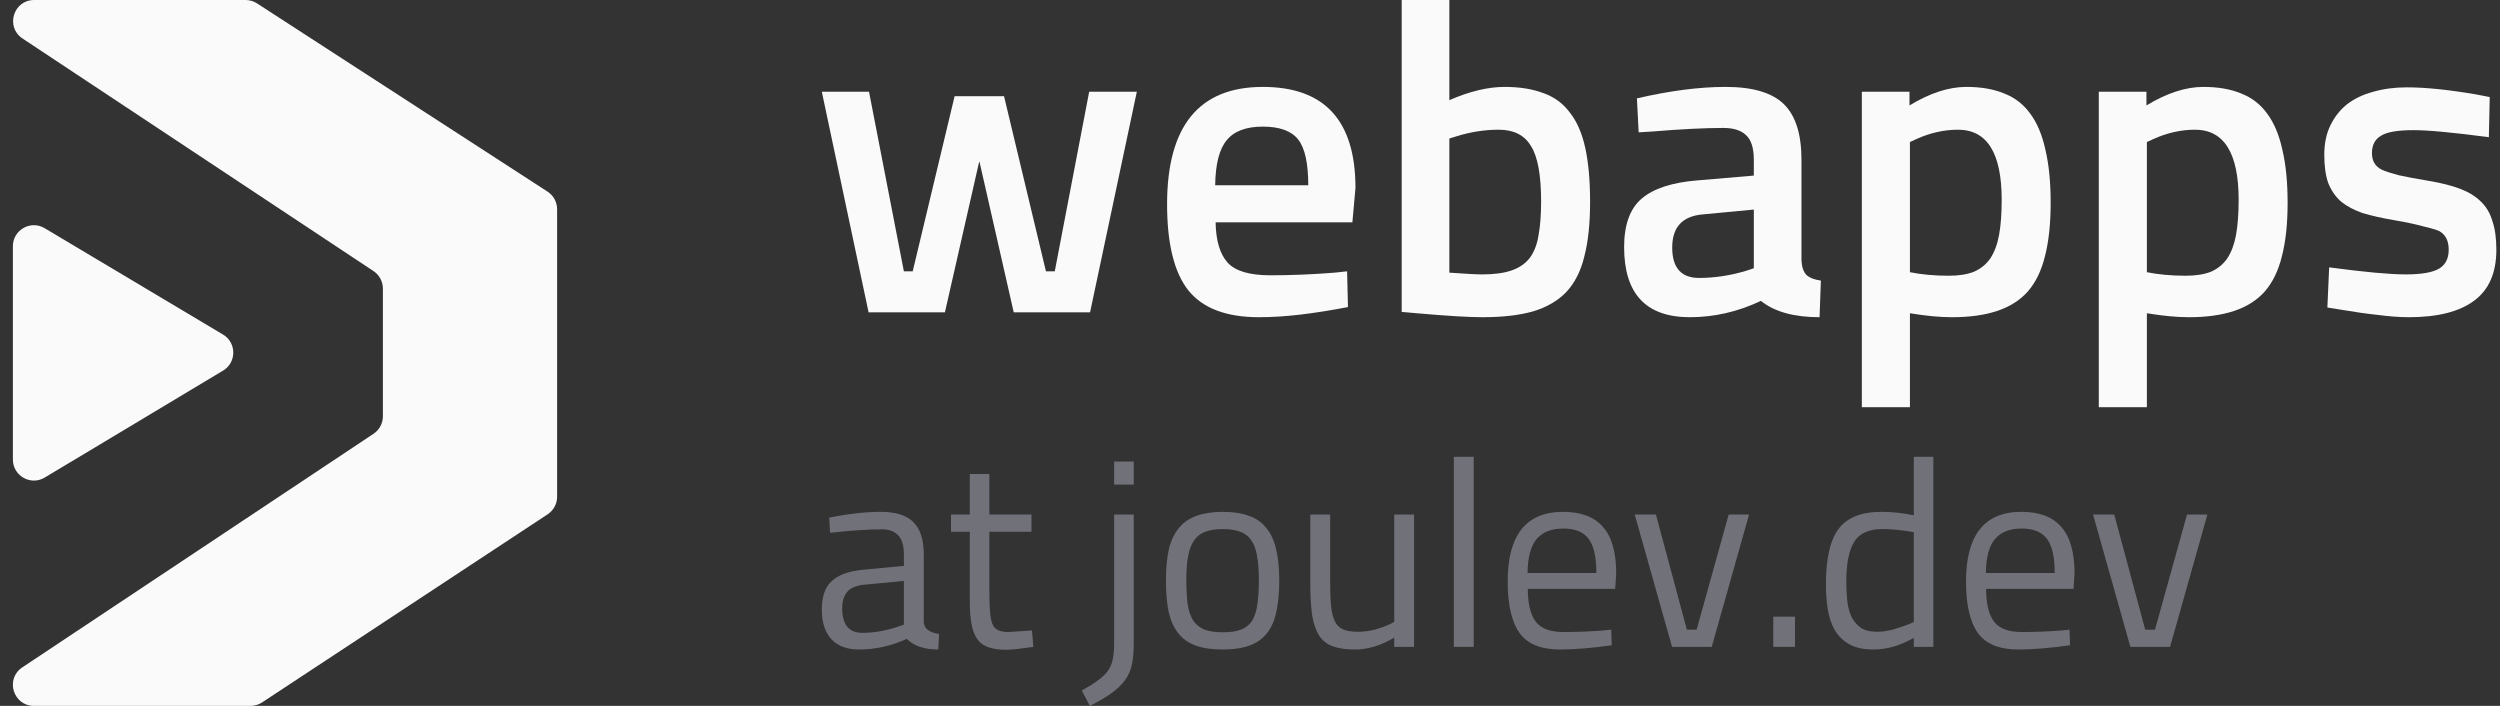 <svg width="170" height="48" viewBox="0 0 170 48" fill="none" xmlns="http://www.w3.org/2000/svg">
<rect x="0" y="0" width="170" height="48" fill="#333333" stroke="none"/>
<path d="M3.039 32.475C2.087 33.045 0.876 32.359 0.876 31.249V16.744C0.876 15.635 2.084 14.949 3.036 15.517L15.166 22.75C16.095 23.303 16.096 24.647 15.169 25.202L3.039 32.475Z" fill="#fafafa"/>
<path d="M25.397 18.433C25.797 18.698 26.037 19.145 26.037 19.624V28.309C26.037 28.787 25.797 29.233 25.399 29.498L1.516 45.382C0.338 46.165 0.893 48 2.307 48H17.037C17.316 48 17.59 47.918 17.823 47.764L37.242 34.971C37.643 34.707 37.884 34.258 37.884 33.778V14.229C37.884 13.745 37.639 13.293 37.233 13.03L17.477 0.23C17.245 0.08 16.976 -2.59446e-07 16.7 0L2.322 1.35319e-05C0.906 1.48641e-05 0.353 1.838 1.533 2.619L25.397 18.433Z" fill="#fafafa"/>
<path d="M59.064 21.24H64.254L66.594 10.95L68.934 21.24H74.124L77.304 6.24H74.064L71.724 18.45H71.124L68.274 6.54H64.914L62.064 18.45H61.464L59.094 6.24H55.884L59.064 21.24Z" fill="#fafafa"/>
<path d="M90.762 18.54L91.602 18.45L91.662 20.88C90.522 21.1 89.452 21.27 88.452 21.39C87.452 21.51 86.502 21.57 85.602 21.57C83.382 21.57 81.782 20.96 80.802 19.74C79.842 18.52 79.362 16.57 79.362 13.89C79.362 8.57 81.532 5.91 85.872 5.91C90.072 5.91 92.172 8.2 92.172 12.78L91.962 15.12H82.662C82.682 16.36 82.952 17.27 83.472 17.85C83.992 18.43 84.962 18.72 86.382 18.72C87.802 18.72 89.262 18.66 90.762 18.54ZM82.632 12.6H88.962C88.962 11.1 88.732 10.06 88.272 9.48C87.812 8.9 87.012 8.61 85.872 8.61C84.732 8.61 83.912 8.92 83.412 9.54C82.912 10.14 82.652 11.16 82.632 12.6Z" fill="#fafafa"/>
<path d="M102.306 5.91C103.326 5.91 104.206 6.05 104.946 6.33C105.686 6.59 106.286 7.03 106.746 7.65C107.226 8.25 107.576 9.05 107.796 10.05C108.016 11.05 108.126 12.28 108.126 13.74C108.126 15.2 107.996 16.43 107.736 17.43C107.496 18.43 107.086 19.24 106.506 19.86C105.926 20.46 105.166 20.9 104.226 21.18C103.306 21.44 102.166 21.57 100.806 21.57C99.866 21.57 98.376 21.48 96.336 21.3L95.316 21.21V0H98.556V6.81C99.936 6.21 101.186 5.91 102.306 5.91ZM100.806 18.66C101.606 18.66 102.266 18.57 102.786 18.39C103.306 18.21 103.716 17.93 104.016 17.55C104.316 17.15 104.516 16.64 104.616 16.02C104.736 15.38 104.796 14.61 104.796 13.71C104.796 11.91 104.566 10.65 104.106 9.93C103.666 9.19 102.936 8.82 101.916 8.82C100.956 8.82 99.996 8.97 99.036 9.27L98.556 9.42V18.54C99.116 18.58 99.576 18.61 99.936 18.63C100.316 18.65 100.606 18.66 100.806 18.66Z" fill="#fafafa"/>
<path d="M122.5 10.86V17.7C122.52 18.14 122.63 18.47 122.83 18.69C123.05 18.89 123.38 19.02 123.82 19.08L123.73 21.57C121.99 21.57 120.66 21.2 119.74 20.46C118.18 21.2 116.57 21.57 114.91 21.57C111.93 21.57 110.44 19.98 110.44 16.8C110.44 15.28 110.84 14.18 111.64 13.5C112.44 12.82 113.69 12.41 115.39 12.27L119.26 11.94V10.86C119.26 10.06 119.08 9.5 118.72 9.18C118.38 8.86 117.87 8.7 117.19 8.7C116.55 8.7 115.83 8.72 115.03 8.76C114.23 8.8 113.35 8.86 112.39 8.94L111.43 9L111.31 6.69C113.55 6.17 115.56 5.91 117.34 5.91C119.18 5.91 120.5 6.3 121.3 7.08C122.1 7.86 122.5 9.12 122.5 10.86ZM119.26 14.25L115.78 14.58C114.4 14.7 113.71 15.45 113.71 16.83C113.71 18.21 114.32 18.9 115.54 18.9C116.58 18.9 117.64 18.74 118.72 18.42L119.26 18.24V14.25Z" fill="#fafafa"/>
<path d="M129.875 27.69H126.605V6.24H129.845V7.17C131.225 6.33 132.515 5.91 133.715 5.91C134.715 5.91 135.575 6.06 136.295 6.36C137.015 6.64 137.605 7.1 138.065 7.74C138.525 8.36 138.865 9.17 139.085 10.17C139.325 11.17 139.445 12.38 139.445 13.8C139.445 15.22 139.315 16.43 139.055 17.43C138.815 18.41 138.425 19.21 137.885 19.83C137.345 20.43 136.645 20.87 135.785 21.15C134.945 21.43 133.925 21.57 132.725 21.57C131.905 21.57 130.955 21.48 129.875 21.3V27.69ZM133.145 8.82C132.205 8.82 131.265 9.03 130.325 9.45L129.875 9.66V18.51C130.275 18.59 130.695 18.65 131.135 18.69C131.575 18.73 132.035 18.75 132.515 18.75C133.195 18.75 133.765 18.66 134.225 18.48C134.685 18.28 135.055 17.98 135.335 17.58C135.615 17.16 135.815 16.63 135.935 15.99C136.055 15.33 136.115 14.53 136.115 13.59C136.115 10.41 135.125 8.82 133.145 8.82Z" fill="#fafafa"/>
<path d="M145.988 27.69H142.718V6.24H145.958V7.17C147.338 6.33 148.628 5.91 149.828 5.91C150.828 5.91 151.688 6.06 152.408 6.36C153.128 6.64 153.718 7.1 154.178 7.74C154.638 8.36 154.978 9.17 155.198 10.17C155.438 11.17 155.558 12.38 155.558 13.8C155.558 15.22 155.428 16.43 155.168 17.43C154.928 18.41 154.538 19.21 153.998 19.83C153.458 20.43 152.758 20.87 151.898 21.15C151.058 21.43 150.038 21.57 148.838 21.57C148.018 21.57 147.068 21.48 145.988 21.3V27.69ZM149.258 8.82C148.318 8.82 147.378 9.03 146.438 9.45L145.988 9.66V18.51C146.388 18.59 146.808 18.65 147.248 18.69C147.688 18.73 148.148 18.75 148.628 18.75C149.308 18.75 149.878 18.66 150.338 18.48C150.798 18.28 151.168 17.98 151.448 17.58C151.728 17.16 151.928 16.63 152.048 15.99C152.168 15.33 152.228 14.53 152.228 13.59C152.228 10.41 151.238 8.82 149.258 8.82Z" fill="#fafafa"/>
<path d="M169.302 6.6L169.242 9.33C168.042 9.17 167.012 9.05 166.152 8.97C165.312 8.89 164.632 8.85 164.112 8.85C163.032 8.85 162.292 8.98 161.892 9.24C161.492 9.48 161.292 9.87 161.292 10.41C161.292 10.95 161.522 11.33 161.982 11.55C162.202 11.65 162.572 11.77 163.092 11.91C163.632 12.03 164.322 12.16 165.162 12.3C166.002 12.44 166.712 12.62 167.292 12.84C167.872 13.06 168.342 13.35 168.702 13.71C169.062 14.05 169.322 14.49 169.482 15.03C169.662 15.55 169.752 16.2 169.752 16.98C169.752 18.56 169.242 19.72 168.222 20.46C167.222 21.2 165.752 21.57 163.812 21.57C163.192 21.57 162.502 21.52 161.742 21.42C160.982 21.34 160.132 21.22 159.192 21.06L158.262 20.91L158.382 18.18C159.582 18.34 160.612 18.46 161.472 18.54C162.352 18.62 163.052 18.66 163.572 18.66C164.652 18.66 165.412 18.53 165.852 18.27C166.292 18.01 166.512 17.58 166.512 16.98C166.512 16.38 166.302 15.96 165.882 15.72C165.662 15.62 165.292 15.51 164.772 15.39C164.272 15.25 163.612 15.11 162.792 14.97C161.972 14.83 161.262 14.67 160.662 14.49C160.082 14.29 159.592 14.03 159.192 13.71C158.812 13.37 158.522 12.95 158.322 12.45C158.142 11.95 158.052 11.31 158.052 10.53C158.052 9.75 158.192 9.08 158.472 8.52C158.752 7.94 159.132 7.46 159.612 7.08C160.112 6.7 160.702 6.42 161.382 6.24C162.082 6.04 162.842 5.94 163.662 5.94C164.302 5.94 165.012 5.98 165.792 6.06C166.572 6.14 167.432 6.26 168.372 6.42L169.302 6.6Z" fill="#fafafa"/>
<path d="M62.814 37.704V42.312C62.85 42.756 63.198 43.02 63.858 43.104L63.804 44.166C62.856 44.166 62.142 43.926 61.662 43.446C60.594 43.926 59.514 44.166 58.422 44.166C57.594 44.166 56.964 43.932 56.532 43.464C56.1 42.996 55.884 42.324 55.884 41.448C55.884 40.572 56.106 39.93 56.55 39.522C56.994 39.102 57.69 38.844 58.638 38.748L61.464 38.478V37.704C61.464 37.092 61.332 36.654 61.068 36.39C60.804 36.126 60.444 35.994 59.988 35.994C59.508 35.994 59.016 36.012 58.512 36.048C58.02 36.072 57.516 36.114 57 36.174L56.442 36.228L56.388 35.202C57.672 34.938 58.842 34.806 59.898 34.806C60.918 34.806 61.656 35.04 62.112 35.508C62.58 35.964 62.814 36.696 62.814 37.704ZM57.27 41.376C57.27 42.48 57.726 43.032 58.638 43.032C59.442 43.032 60.246 42.894 61.05 42.618L61.464 42.474V39.504L58.8 39.756C58.26 39.804 57.87 39.96 57.63 40.224C57.39 40.488 57.27 40.872 57.27 41.376Z" fill="#71717a"/>
<path d="M70.14 34.986V36.156H67.278V40.458C67.278 41.502 67.356 42.18 67.512 42.492C67.656 42.816 68.01 42.978 68.574 42.978L70.176 42.87L70.266 43.986C69.858 44.046 69.498 44.094 69.186 44.13C68.886 44.166 68.634 44.184 68.43 44.184C67.962 44.184 67.566 44.13 67.242 44.022C66.93 43.926 66.678 43.752 66.486 43.5C66.294 43.248 66.156 42.912 66.072 42.492C65.988 42.072 65.946 41.538 65.946 40.89V36.156H64.668V34.986H65.946V32.232H67.278V34.986H70.14Z" fill="#71717a"/>
<path d="M75.762 43.752V34.986H77.094V43.77C77.094 44.322 77.052 44.796 76.968 45.192C76.884 45.588 76.728 45.942 76.5 46.254C76.272 46.566 75.966 46.86 75.582 47.136C75.198 47.412 74.706 47.7 74.106 48L73.566 46.956C74.034 46.692 74.412 46.452 74.7 46.236C74.988 46.02 75.21 45.798 75.366 45.57C75.522 45.342 75.624 45.084 75.672 44.796C75.732 44.52 75.762 44.172 75.762 43.752ZM77.094 32.952H75.762V31.386H77.094V32.952Z" fill="#71717a"/>
<path d="M79.285 39.468C79.285 38.64 79.351 37.932 79.483 37.344C79.627 36.756 79.855 36.276 80.167 35.904C80.479 35.52 80.881 35.244 81.373 35.076C81.865 34.896 82.459 34.806 83.155 34.806C83.851 34.806 84.439 34.896 84.919 35.076C85.411 35.244 85.807 35.52 86.107 35.904C86.419 36.276 86.641 36.756 86.773 37.344C86.917 37.932 86.989 38.64 86.989 39.468C86.989 40.296 86.923 41.004 86.791 41.592C86.671 42.18 86.461 42.666 86.161 43.05C85.861 43.434 85.465 43.716 84.973 43.896C84.481 44.076 83.869 44.166 83.137 44.166C82.405 44.166 81.793 44.076 81.301 43.896C80.809 43.716 80.413 43.434 80.113 43.05C79.813 42.666 79.597 42.18 79.465 41.592C79.345 41.004 79.285 40.296 79.285 39.468ZM80.671 39.432C80.671 40.092 80.701 40.65 80.761 41.106C80.833 41.55 80.959 41.916 81.139 42.204C81.331 42.48 81.589 42.684 81.913 42.816C82.237 42.936 82.651 42.996 83.155 42.996C83.659 42.996 84.067 42.936 84.379 42.816C84.703 42.696 84.955 42.498 85.135 42.222C85.315 41.934 85.435 41.568 85.495 41.124C85.567 40.668 85.603 40.11 85.603 39.45C85.603 38.79 85.561 38.238 85.477 37.794C85.405 37.35 85.273 36.996 85.081 36.732C84.889 36.456 84.637 36.264 84.325 36.156C84.013 36.036 83.623 35.976 83.155 35.976C82.687 35.976 82.291 36.036 81.967 36.156C81.655 36.264 81.403 36.456 81.211 36.732C81.019 36.996 80.881 37.35 80.797 37.794C80.713 38.226 80.671 38.772 80.671 39.432Z" fill="#71717a"/>
<path d="M94.807 42.294V34.986H96.157V43.986H94.807V43.356C93.907 43.896 93.019 44.166 92.143 44.166C91.531 44.166 91.027 44.094 90.631 43.95C90.235 43.806 89.923 43.56 89.695 43.212C89.479 42.864 89.323 42.408 89.227 41.844C89.143 41.268 89.101 40.548 89.101 39.684V34.986H90.451V39.666C90.451 40.314 90.475 40.854 90.523 41.286C90.571 41.706 90.661 42.042 90.793 42.294C90.925 42.546 91.117 42.72 91.369 42.816C91.621 42.912 91.945 42.96 92.341 42.96C92.737 42.96 93.139 42.906 93.547 42.798C93.955 42.678 94.267 42.564 94.483 42.456L94.807 42.294Z" fill="#71717a"/>
<path d="M100.211 43.986V31.062H98.861V43.986H100.211Z" fill="#71717a"/>
<path d="M109.039 42.87L109.561 42.816L109.597 43.878C108.913 43.974 108.277 44.046 107.689 44.094C107.113 44.142 106.579 44.166 106.087 44.166C104.791 44.166 103.873 43.794 103.333 43.05C102.793 42.294 102.523 41.124 102.523 39.54C102.523 36.384 103.777 34.806 106.285 34.806C107.509 34.806 108.415 35.148 109.003 35.832C109.603 36.504 109.903 37.566 109.903 39.018L109.831 40.044H103.891C103.891 41.052 104.071 41.796 104.431 42.276C104.791 42.744 105.421 42.978 106.321 42.978C107.221 42.978 108.127 42.942 109.039 42.87ZM103.873 38.964H108.553C108.553 37.86 108.373 37.08 108.013 36.624C107.665 36.168 107.095 35.94 106.303 35.94C105.499 35.94 104.893 36.18 104.485 36.66C104.089 37.14 103.885 37.908 103.873 38.964Z" fill="#71717a"/>
<path d="M113.699 43.986H116.399L118.937 34.986H117.551L115.373 42.816H114.707L112.601 34.986H111.161L113.699 43.986Z" fill="#71717a"/>
<path d="M122.059 43.986V41.934H120.583V43.986H122.059Z" fill="#71717a"/>
<path d="M130.138 31.062H131.47V43.986H130.138V43.374C129.214 43.902 128.302 44.166 127.402 44.166C126.718 44.166 126.166 44.046 125.746 43.806C125.326 43.566 124.996 43.242 124.756 42.834C124.528 42.426 124.372 41.958 124.288 41.43C124.204 40.89 124.162 40.326 124.162 39.738C124.162 37.986 124.45 36.726 125.026 35.958C125.614 35.19 126.58 34.806 127.924 34.806C128.656 34.806 129.394 34.884 130.138 35.04V31.062ZM127.636 42.96C127.804 42.96 127.984 42.948 128.176 42.924C128.38 42.888 128.578 42.846 128.77 42.798C128.974 42.738 129.16 42.678 129.328 42.618C129.508 42.558 129.658 42.504 129.778 42.456L130.138 42.294V36.192C129.37 36.048 128.656 35.976 127.996 35.976C127.084 35.976 126.448 36.264 126.088 36.84C125.728 37.416 125.548 38.322 125.548 39.558C125.548 39.942 125.566 40.338 125.602 40.746C125.638 41.142 125.722 41.508 125.854 41.844C125.998 42.168 126.208 42.438 126.484 42.654C126.772 42.858 127.156 42.96 127.636 42.96Z" fill="#71717a"/>
<path d="M140.205 42.87L140.727 42.816L140.763 43.878C140.079 43.974 139.443 44.046 138.855 44.094C138.279 44.142 137.745 44.166 137.253 44.166C135.957 44.166 135.039 43.794 134.499 43.05C133.959 42.294 133.689 41.124 133.689 39.54C133.689 36.384 134.943 34.806 137.451 34.806C138.675 34.806 139.581 35.148 140.169 35.832C140.769 36.504 141.069 37.566 141.069 39.018L140.997 40.044H135.057C135.057 41.052 135.237 41.796 135.597 42.276C135.957 42.744 136.587 42.978 137.487 42.978C138.387 42.978 139.293 42.942 140.205 42.87ZM135.039 38.964H139.719C139.719 37.86 139.539 37.08 139.179 36.624C138.831 36.168 138.261 35.94 137.469 35.94C136.665 35.94 136.059 36.18 135.651 36.66C135.255 37.14 135.051 37.908 135.039 38.964Z" fill="#71717a"/>
<path d="M144.865 43.986H147.565L150.103 34.986H148.717L146.539 42.816H145.873L143.767 34.986H142.327L144.865 43.986Z" fill="#71717a"/>
</svg>
